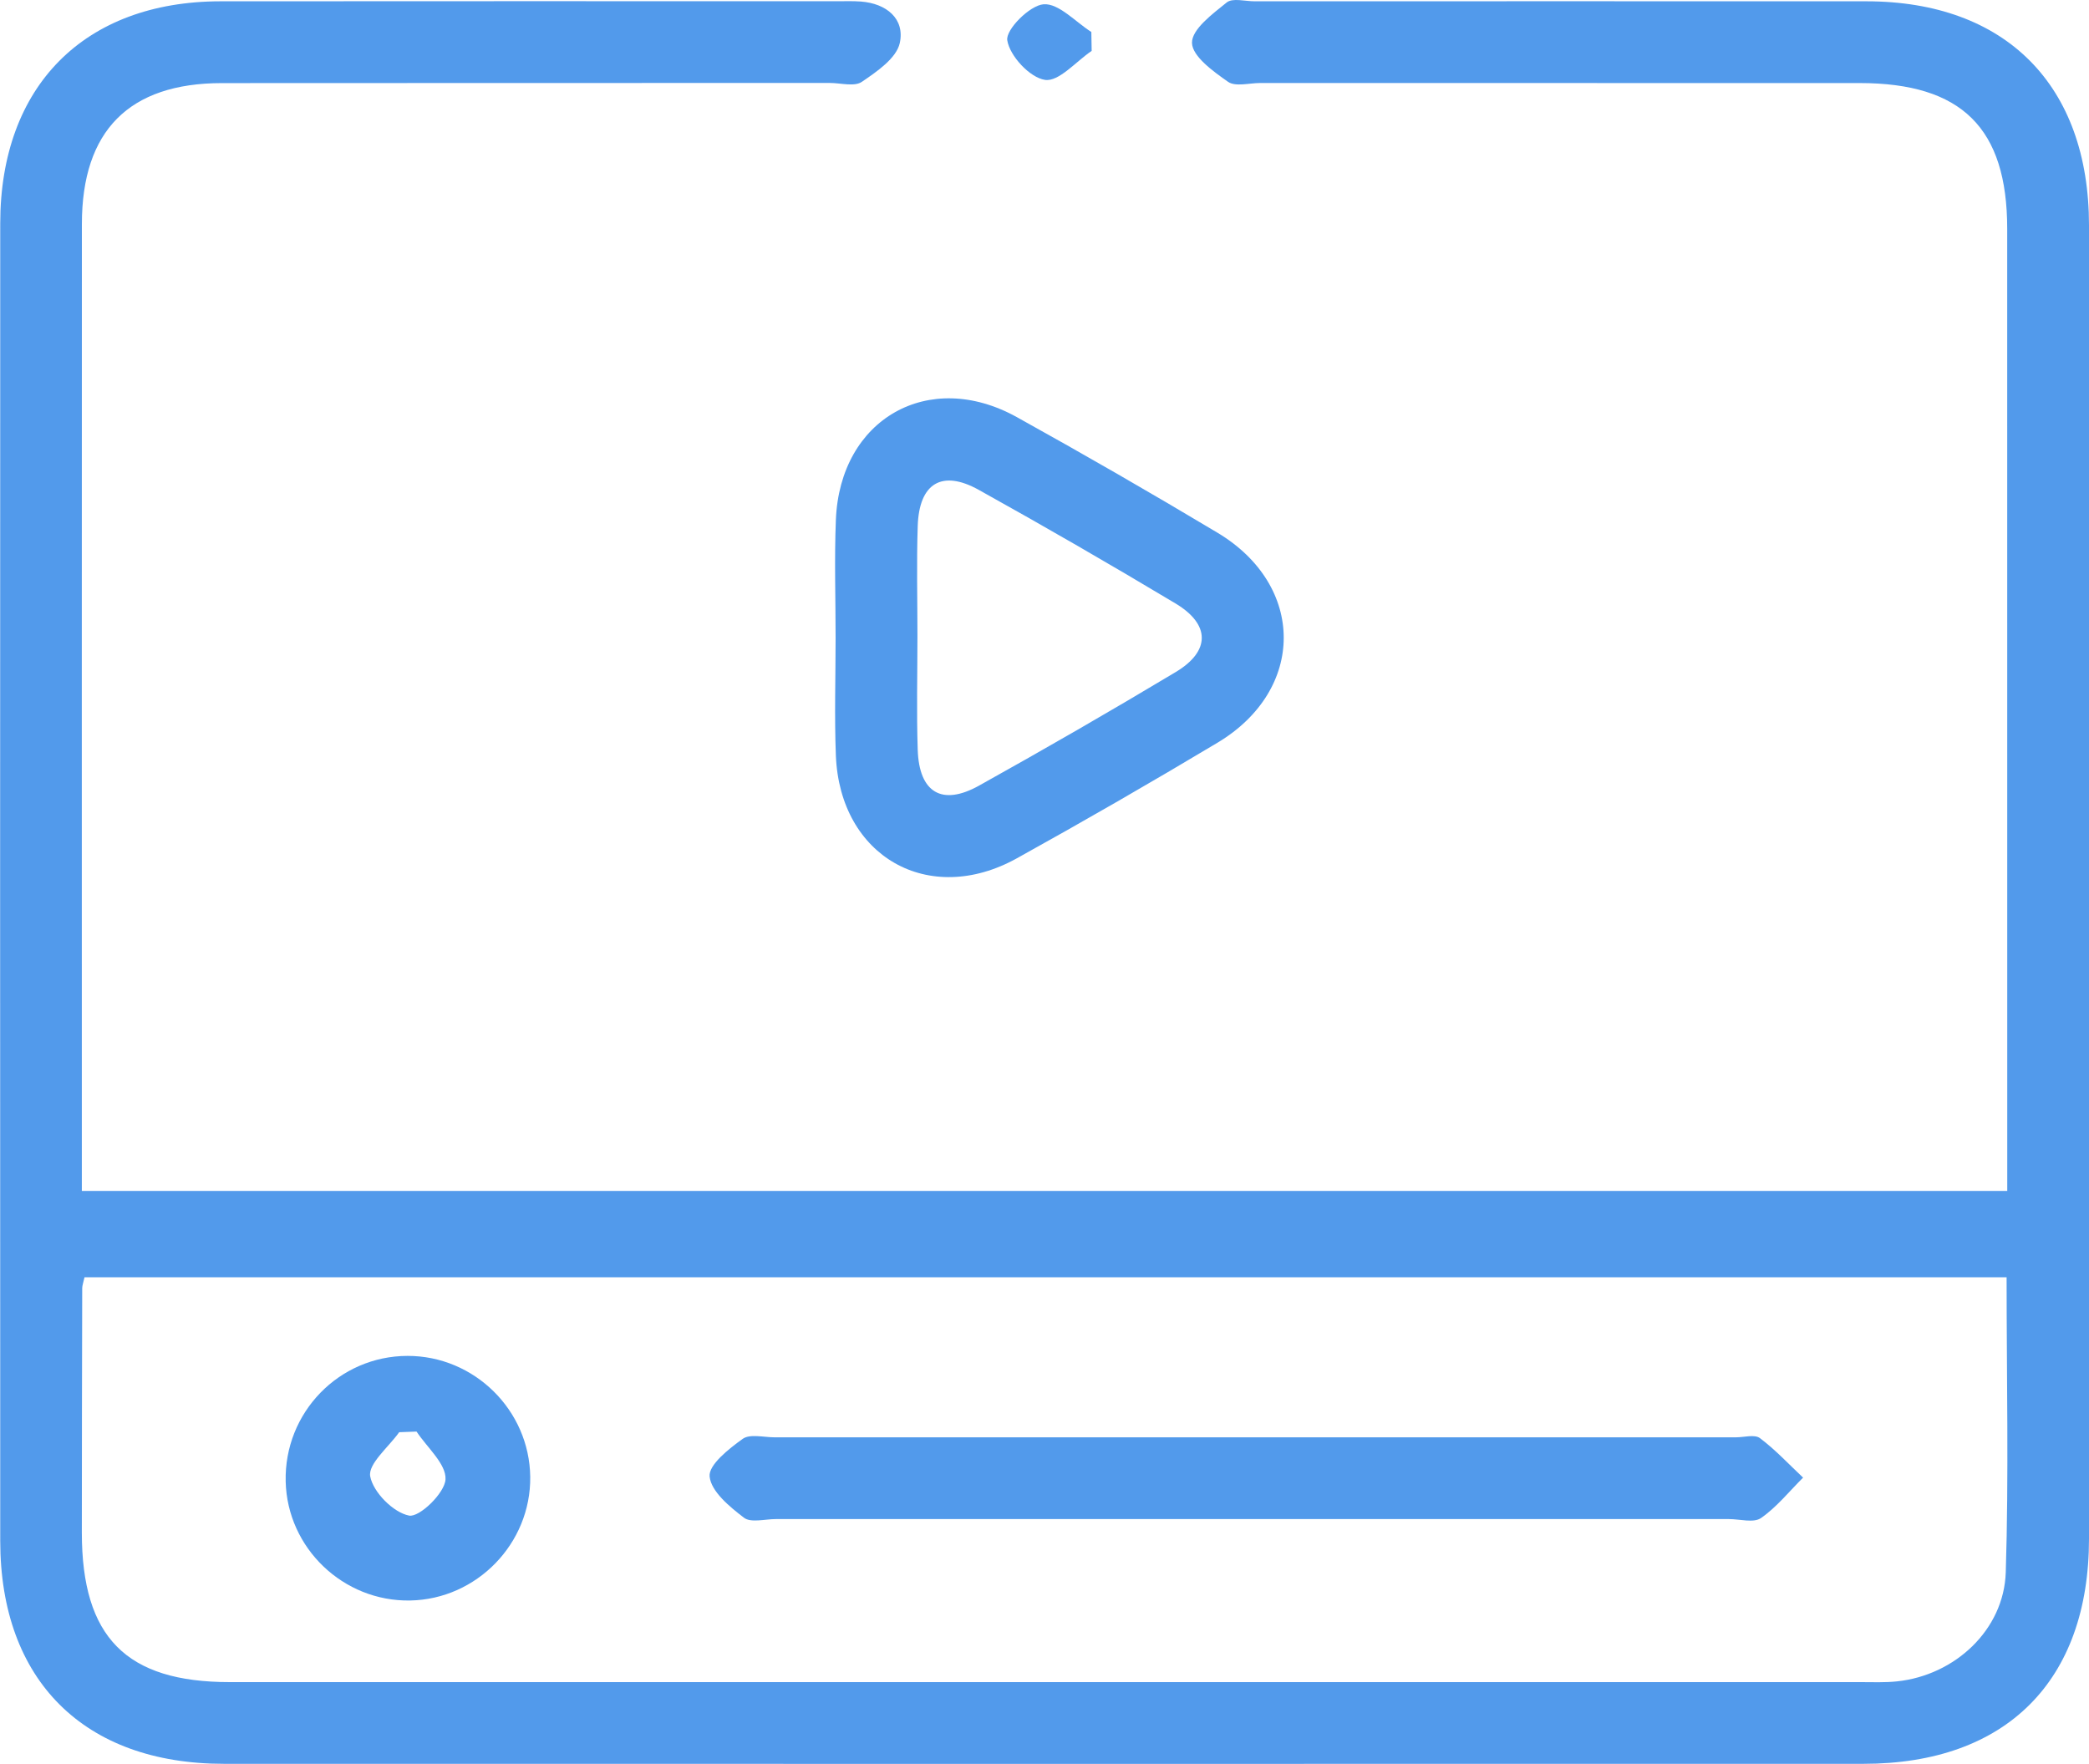 <?xml version="1.0" encoding="utf-8"?>
<!-- Generator: Adobe Illustrator 16.0.0, SVG Export Plug-In . SVG Version: 6.00 Build 0)  -->
<!DOCTYPE svg PUBLIC "-//W3C//DTD SVG 1.1//EN" "http://www.w3.org/Graphics/SVG/1.1/DTD/svg11.dtd">
<svg version="1.1" xmlns="http://www.w3.org/2000/svg" xmlns:xlink="http://www.w3.org/1999/xlink" x="0px" y="0px" width="45px"
	 height="37.996px" viewBox="0 0 45 37.996" enable-background="new 0 0 45 37.996" xml:space="preserve">
<g id="imagem_fundo">
</g>
<g id="Fundo">
</g>
<g id="Layer_1">
	<g>
		<path fill-rule="evenodd" clip-rule="evenodd" fill="#529AEB" d="M1.763,25.653c13.854,0,27.609,0,41.476,0
			c0-0.333,0-0.643,0-0.954c0-6.589,0.001-13.18-0.001-19.769c0-2.173-0.98-3.14-3.178-3.141c-4.306-0.001-8.61,0-12.915-0.001
			c-0.234,0-0.531,0.085-0.69-0.025c-0.319-0.223-0.773-0.55-0.778-0.84c-0.005-0.292,0.443-0.624,0.748-0.87
			c0.126-0.102,0.396-0.025,0.602-0.025c4.394,0,8.786-0.003,13.18,0c2.998,0.002,4.792,1.808,4.793,4.825
			c0.003,9.431,0.002,18.861,0,28.292c-0.001,3.065-1.788,4.849-4.856,4.849c-11.774,0.002-23.548,0.002-35.321,0
			c-3.012,0-4.817-1.8-4.818-4.801c-0.003-9.46-0.003-18.92,0-28.38c0.001-2.957,1.81-4.781,4.744-4.785
			c4.423-0.005,8.846-0.001,13.268-0.001c0.176,0,0.353-0.007,0.527,0.006c0.555,0.042,0.951,0.373,0.839,0.893
			c-0.071,0.328-0.494,0.617-0.818,0.837c-0.161,0.11-0.456,0.024-0.689,0.024C13.508,1.789,9.145,1.786,4.779,1.79
			C2.782,1.791,1.764,2.815,1.764,4.826c-0.003,6.648-0.001,13.297-0.001,19.945C1.763,25.033,1.763,25.294,1.763,25.653z
			 M43.225,27.514c-13.879,0-27.648,0-41.405,0c-0.026,0.12-0.048,0.175-0.049,0.232c-0.004,1.756-0.008,3.512-0.008,5.269
			c0,2.253,0.955,3.219,3.185,3.219c11.71,0.001,23.419,0,35.128,0c0.264,0,0.529,0.012,0.79-0.016
			c1.241-0.13,2.301-1.106,2.341-2.349C43.273,31.768,43.225,29.664,43.225,27.514z"/>
		<path fill-rule="evenodd" clip-rule="evenodd" fill="#529AEB" d="M18,13.738c0-0.847-0.028-1.696,0.006-2.542
			c0.088-2.173,2-3.262,3.896-2.212c1.455,0.807,2.897,1.637,4.324,2.491c1.903,1.14,1.903,3.385,0,4.524
			c-1.427,0.854-2.869,1.685-4.324,2.491c-1.895,1.05-3.808-0.039-3.896-2.212C17.973,15.434,18,14.585,18,13.738z M19.763,13.698
			c0,0.817-0.021,1.635,0.006,2.452c0.03,0.923,0.521,1.218,1.319,0.774c1.426-0.794,2.842-1.61,4.241-2.449
			c0.747-0.448,0.745-1.025-0.005-1.475c-1.401-0.839-2.815-1.656-4.242-2.449c-0.794-0.441-1.284-0.14-1.313,0.783
			C19.743,12.121,19.763,12.91,19.763,13.698z"/>
		<path fill-rule="evenodd" clip-rule="evenodd" fill="#529AEB" d="M23.516,1.096c-0.337,0.228-0.706,0.668-1.004,0.625
			c-0.326-0.047-0.761-0.515-0.814-0.853c-0.037-0.229,0.484-0.754,0.783-0.776c0.326-0.024,0.685,0.379,1.028,0.597
			C23.511,0.825,23.514,0.96,23.516,1.096z"/>
		<path fill-rule="evenodd" clip-rule="evenodd" fill="#529AEB" d="M26.979,32.722c-3.422,0-6.844,0-10.266,0
			c-0.234,0-0.538,0.085-0.687-0.029c-0.31-0.237-0.707-0.564-0.74-0.888c-0.025-0.25,0.415-0.598,0.713-0.811
			c0.157-0.112,0.454-0.033,0.688-0.033c6.901,0,13.805,0,20.707,0c0.175,0,0.403-0.068,0.517,0.017
			c0.334,0.251,0.623,0.563,0.93,0.851c-0.298,0.296-0.567,0.635-0.907,0.871c-0.159,0.11-0.455,0.022-0.689,0.022
			C33.823,32.722,30.4,32.722,26.979,32.722z"/>
		<path fill-rule="evenodd" clip-rule="evenodd" fill="#529AEB" d="M11.422,31.813c0.016,1.435-1.152,2.637-2.587,2.663
			c-1.439,0.026-2.647-1.128-2.681-2.563c-0.035-1.483,1.147-2.703,2.624-2.706C10.217,29.205,11.405,30.377,11.422,31.813z
			 M8.973,30.837c-0.124,0.005-0.249,0.01-0.374,0.014c-0.227,0.32-0.674,0.682-0.624,0.951c0.063,0.341,0.497,0.779,0.837,0.845
			c0.221,0.044,0.77-0.486,0.785-0.78C9.615,31.536,9.2,31.181,8.973,30.837z"/>
	</g>
</g>
</svg>
